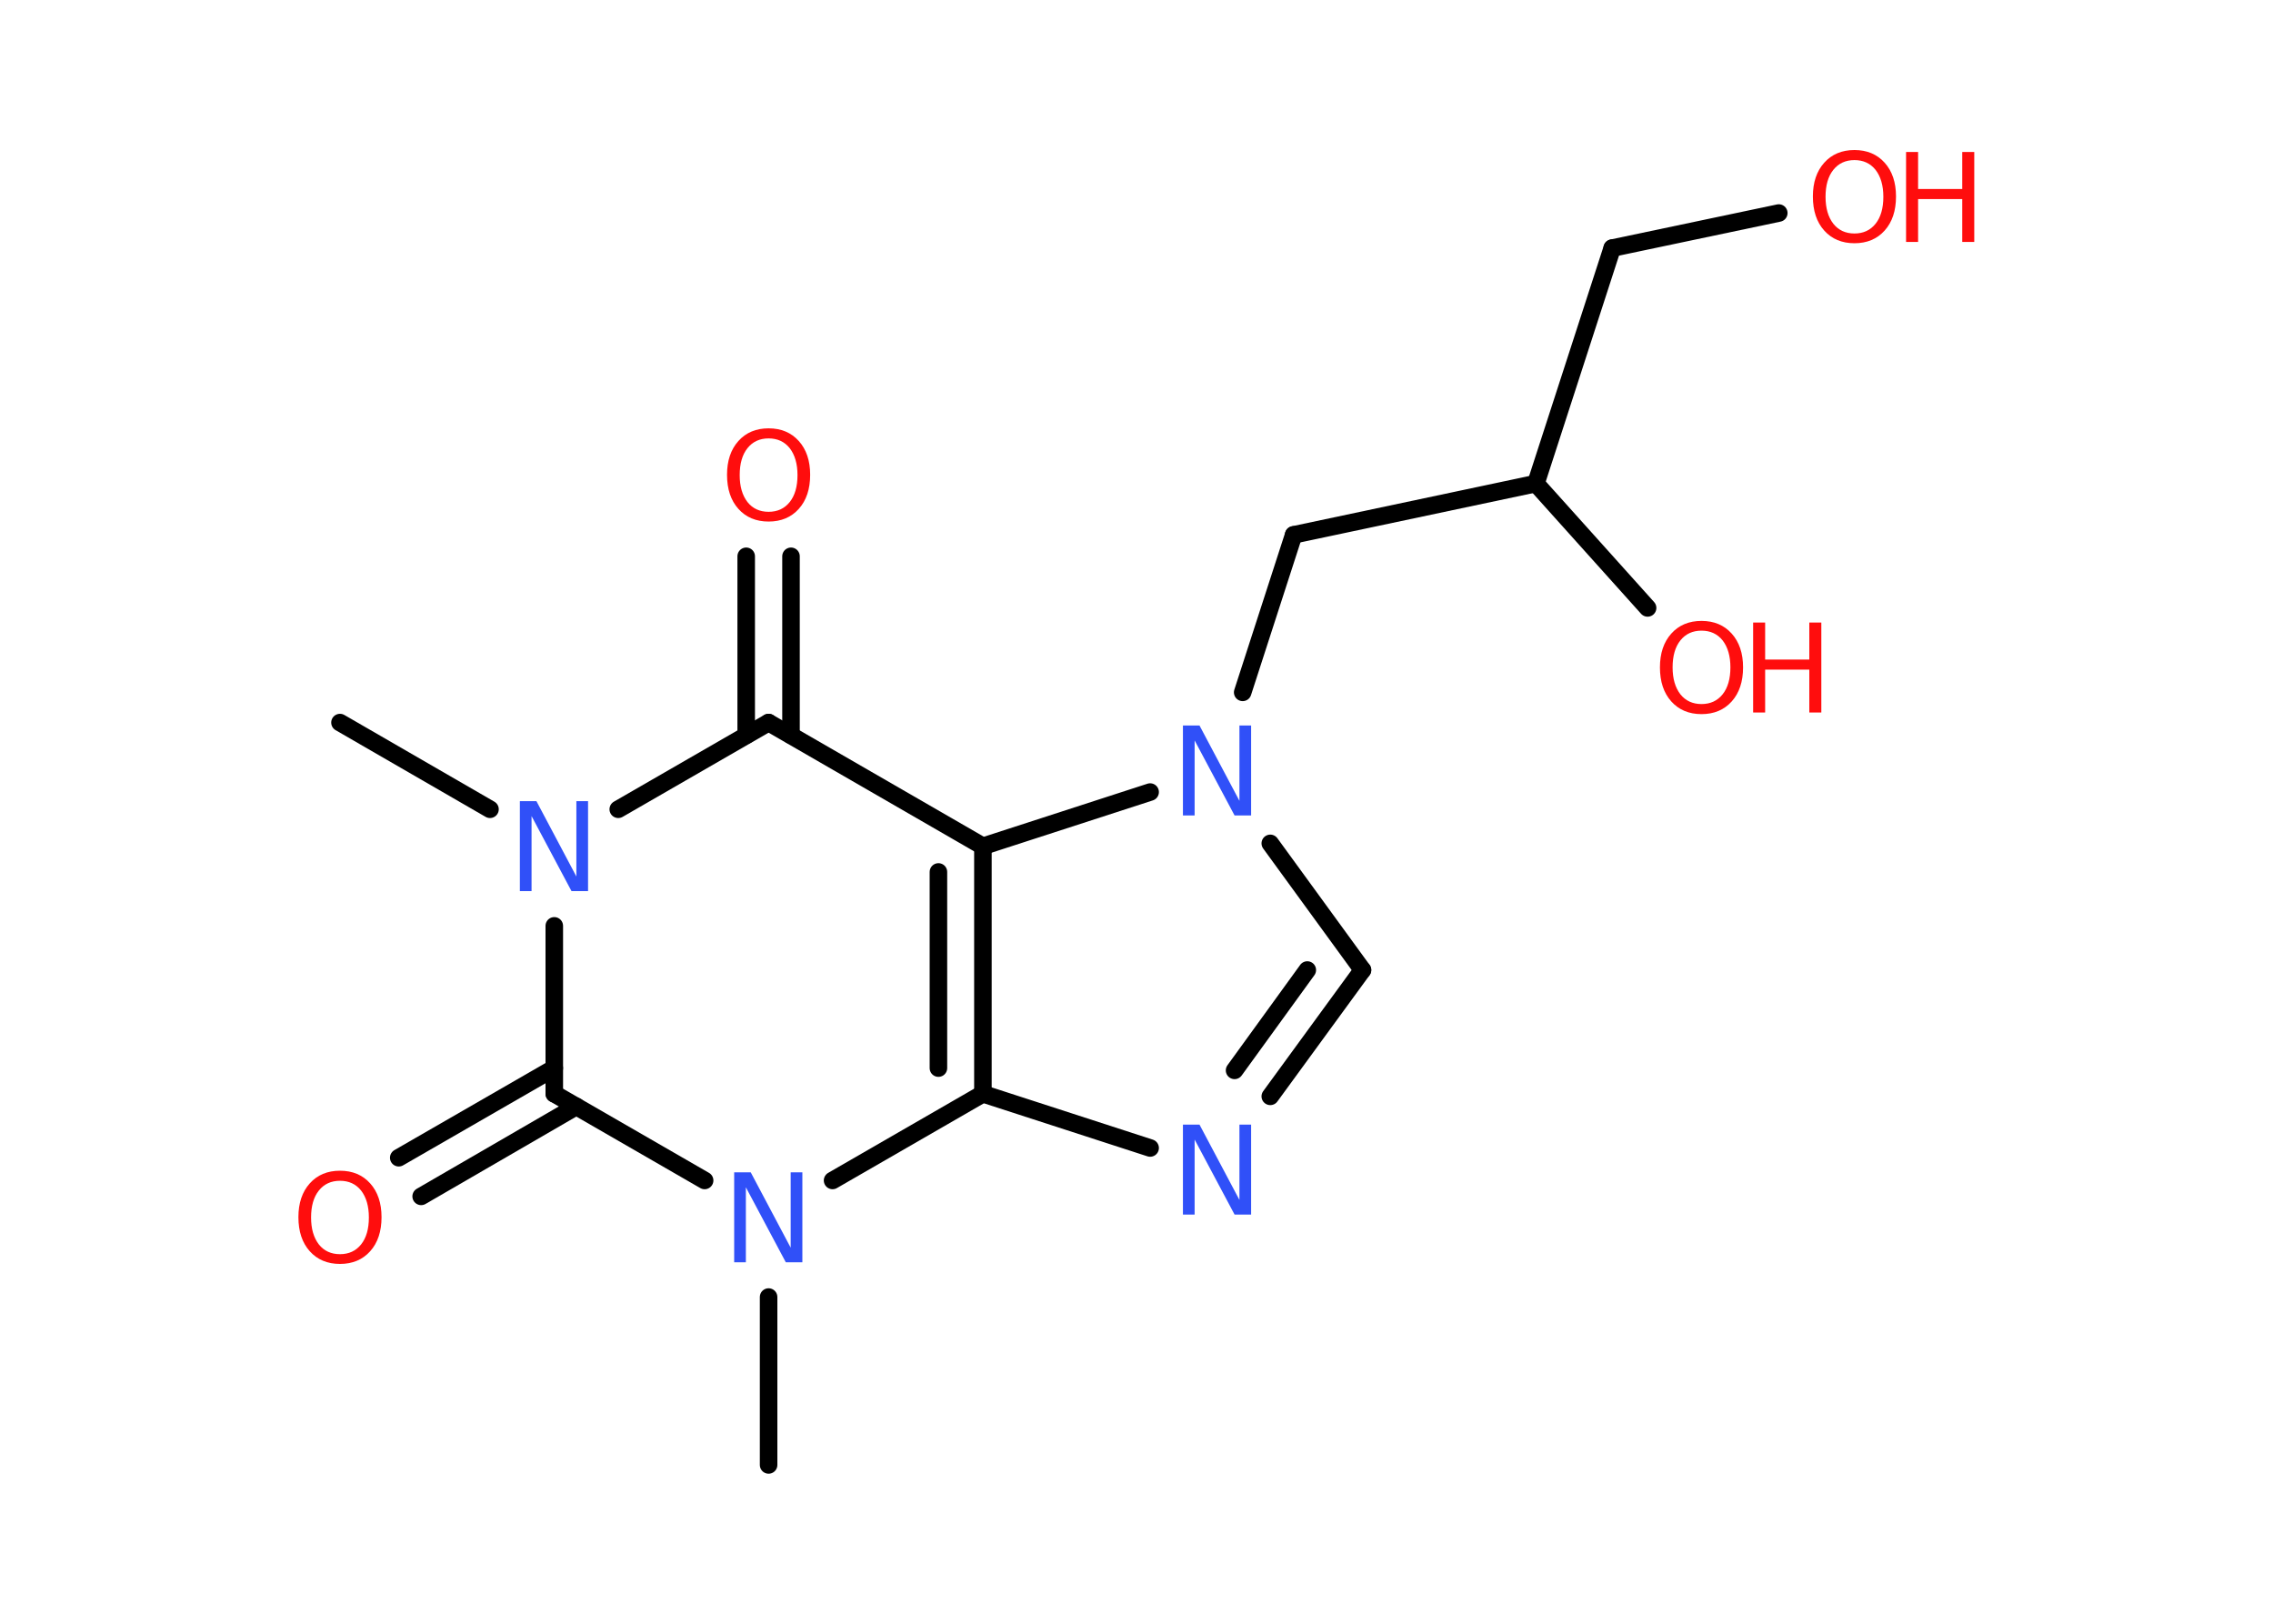 <?xml version='1.0' encoding='UTF-8'?>
<!DOCTYPE svg PUBLIC "-//W3C//DTD SVG 1.1//EN" "http://www.w3.org/Graphics/SVG/1.1/DTD/svg11.dtd">
<svg version='1.2' xmlns='http://www.w3.org/2000/svg' xmlns:xlink='http://www.w3.org/1999/xlink' width='70.0mm' height='50.0mm' viewBox='0 0 70.0 50.0'>
  <desc>Generated by the Chemistry Development Kit (http://github.com/cdk)</desc>
  <g stroke-linecap='round' stroke-linejoin='round' stroke='#000000' stroke-width='.54' fill='#FF0D0D'>
    <rect x='.0' y='.0' width='70.0' height='50.0' fill='#FFFFFF' stroke='none'/>
    <g id='mol1' class='mol'>
      <line id='mol1bnd1' class='bond' x1='23.67' y1='45.11' x2='23.67' y2='39.94'/>
      <line id='mol1bnd2' class='bond' x1='25.64' y1='36.35' x2='30.27' y2='33.68'/>
      <g id='mol1bnd3' class='bond'>
        <line x1='30.27' y1='33.68' x2='30.27' y2='26.06'/>
        <line x1='28.9' y1='32.89' x2='28.9' y2='26.85'/>
      </g>
      <line id='mol1bnd4' class='bond' x1='30.27' y1='26.06' x2='35.42' y2='24.39'/>
      <line id='mol1bnd5' class='bond' x1='38.27' y1='21.32' x2='39.84' y2='16.47'/>
      <line id='mol1bnd6' class='bond' x1='39.84' y1='16.47' x2='47.3' y2='14.89'/>
      <line id='mol1bnd7' class='bond' x1='47.3' y1='14.89' x2='50.74' y2='18.72'/>
      <line id='mol1bnd8' class='bond' x1='47.3' y1='14.89' x2='49.65' y2='7.64'/>
      <line id='mol1bnd9' class='bond' x1='49.65' y1='7.64' x2='54.78' y2='6.56'/>
      <line id='mol1bnd10' class='bond' x1='39.12' y1='25.97' x2='41.96' y2='29.87'/>
      <g id='mol1bnd11' class='bond'>
        <line x1='39.12' y1='33.76' x2='41.96' y2='29.87'/>
        <line x1='38.02' y1='32.96' x2='40.26' y2='29.87'/>
      </g>
      <line id='mol1bnd12' class='bond' x1='30.27' y1='33.68' x2='35.42' y2='35.35'/>
      <line id='mol1bnd13' class='bond' x1='30.27' y1='26.06' x2='23.67' y2='22.25'/>
      <g id='mol1bnd14' class='bond'>
        <line x1='22.98' y1='22.64' x2='22.98' y2='17.13'/>
        <line x1='24.36' y1='22.64' x2='24.36' y2='17.13'/>
      </g>
      <line id='mol1bnd15' class='bond' x1='23.67' y1='22.25' x2='19.04' y2='24.92'/>
      <line id='mol1bnd16' class='bond' x1='15.09' y1='24.92' x2='10.47' y2='22.25'/>
      <line id='mol1bnd17' class='bond' x1='17.07' y1='28.51' x2='17.07' y2='33.68'/>
      <line id='mol1bnd18' class='bond' x1='21.7' y1='36.35' x2='17.07' y2='33.68'/>
      <g id='mol1bnd19' class='bond'>
        <line x1='17.75' y1='34.07' x2='12.97' y2='36.84'/>
        <line x1='17.07' y1='32.89' x2='12.28' y2='35.65'/>
      </g>
      <path id='mol1atm2' class='atom' d='M22.62 36.1h.5l1.23 2.32v-2.32h.36v2.77h-.51l-1.23 -2.31v2.31h-.36v-2.77z' stroke='none' fill='#3050F8'/>
      <path id='mol1atm5' class='atom' d='M36.44 22.34h.5l1.23 2.32v-2.32h.36v2.77h-.51l-1.23 -2.31v2.31h-.36v-2.77z' stroke='none' fill='#3050F8'/>
      <g id='mol1atm8' class='atom'>
        <path d='M52.4 19.42q-.41 .0 -.65 .3q-.24 .3 -.24 .83q.0 .52 .24 .83q.24 .3 .65 .3q.41 .0 .65 -.3q.24 -.3 .24 -.83q.0 -.52 -.24 -.83q-.24 -.3 -.65 -.3zM52.4 19.12q.58 .0 .93 .39q.35 .39 .35 1.04q.0 .66 -.35 1.05q-.35 .39 -.93 .39q-.58 .0 -.93 -.39q-.35 -.39 -.35 -1.05q.0 -.65 .35 -1.04q.35 -.39 .93 -.39z' stroke='none'/>
        <path d='M53.99 19.17h.37v1.14h1.36v-1.14h.37v2.77h-.37v-1.32h-1.36v1.32h-.37v-2.77z' stroke='none'/>
      </g>
      <g id='mol1atm10' class='atom'>
        <path d='M57.11 4.93q-.41 .0 -.65 .3q-.24 .3 -.24 .83q.0 .52 .24 .83q.24 .3 .65 .3q.41 .0 .65 -.3q.24 -.3 .24 -.83q.0 -.52 -.24 -.83q-.24 -.3 -.65 -.3zM57.11 4.62q.58 .0 .93 .39q.35 .39 .35 1.04q.0 .66 -.35 1.05q-.35 .39 -.93 .39q-.58 .0 -.93 -.39q-.35 -.39 -.35 -1.05q.0 -.65 .35 -1.04q.35 -.39 .93 -.39z' stroke='none'/>
        <path d='M58.7 4.68h.37v1.14h1.36v-1.14h.37v2.77h-.37v-1.32h-1.36v1.32h-.37v-2.77z' stroke='none'/>
      </g>
      <path id='mol1atm12' class='atom' d='M36.44 34.63h.5l1.23 2.32v-2.32h.36v2.77h-.51l-1.23 -2.31v2.31h-.36v-2.77z' stroke='none' fill='#3050F8'/>
      <path id='mol1atm14' class='atom' d='M23.67 13.5q-.41 .0 -.65 .3q-.24 .3 -.24 .83q.0 .52 .24 .83q.24 .3 .65 .3q.41 .0 .65 -.3q.24 -.3 .24 -.83q.0 -.52 -.24 -.83q-.24 -.3 -.65 -.3zM23.67 13.19q.58 .0 .93 .39q.35 .39 .35 1.04q.0 .66 -.35 1.05q-.35 .39 -.93 .39q-.58 .0 -.93 -.39q-.35 -.39 -.35 -1.05q.0 -.65 .35 -1.04q.35 -.39 .93 -.39z' stroke='none'/>
      <path id='mol1atm15' class='atom' d='M16.02 24.67h.5l1.23 2.32v-2.32h.36v2.77h-.51l-1.23 -2.31v2.31h-.36v-2.77z' stroke='none' fill='#3050F8'/>
      <path id='mol1atm18' class='atom' d='M10.47 36.36q-.41 .0 -.65 .3q-.24 .3 -.24 .83q.0 .52 .24 .83q.24 .3 .65 .3q.41 .0 .65 -.3q.24 -.3 .24 -.83q.0 -.52 -.24 -.83q-.24 -.3 -.65 -.3zM10.47 36.05q.58 .0 .93 .39q.35 .39 .35 1.04q.0 .66 -.35 1.05q-.35 .39 -.93 .39q-.58 .0 -.93 -.39q-.35 -.39 -.35 -1.05q.0 -.65 .35 -1.04q.35 -.39 .93 -.39z' stroke='none'/>
    </g>
  </g>
</svg>
